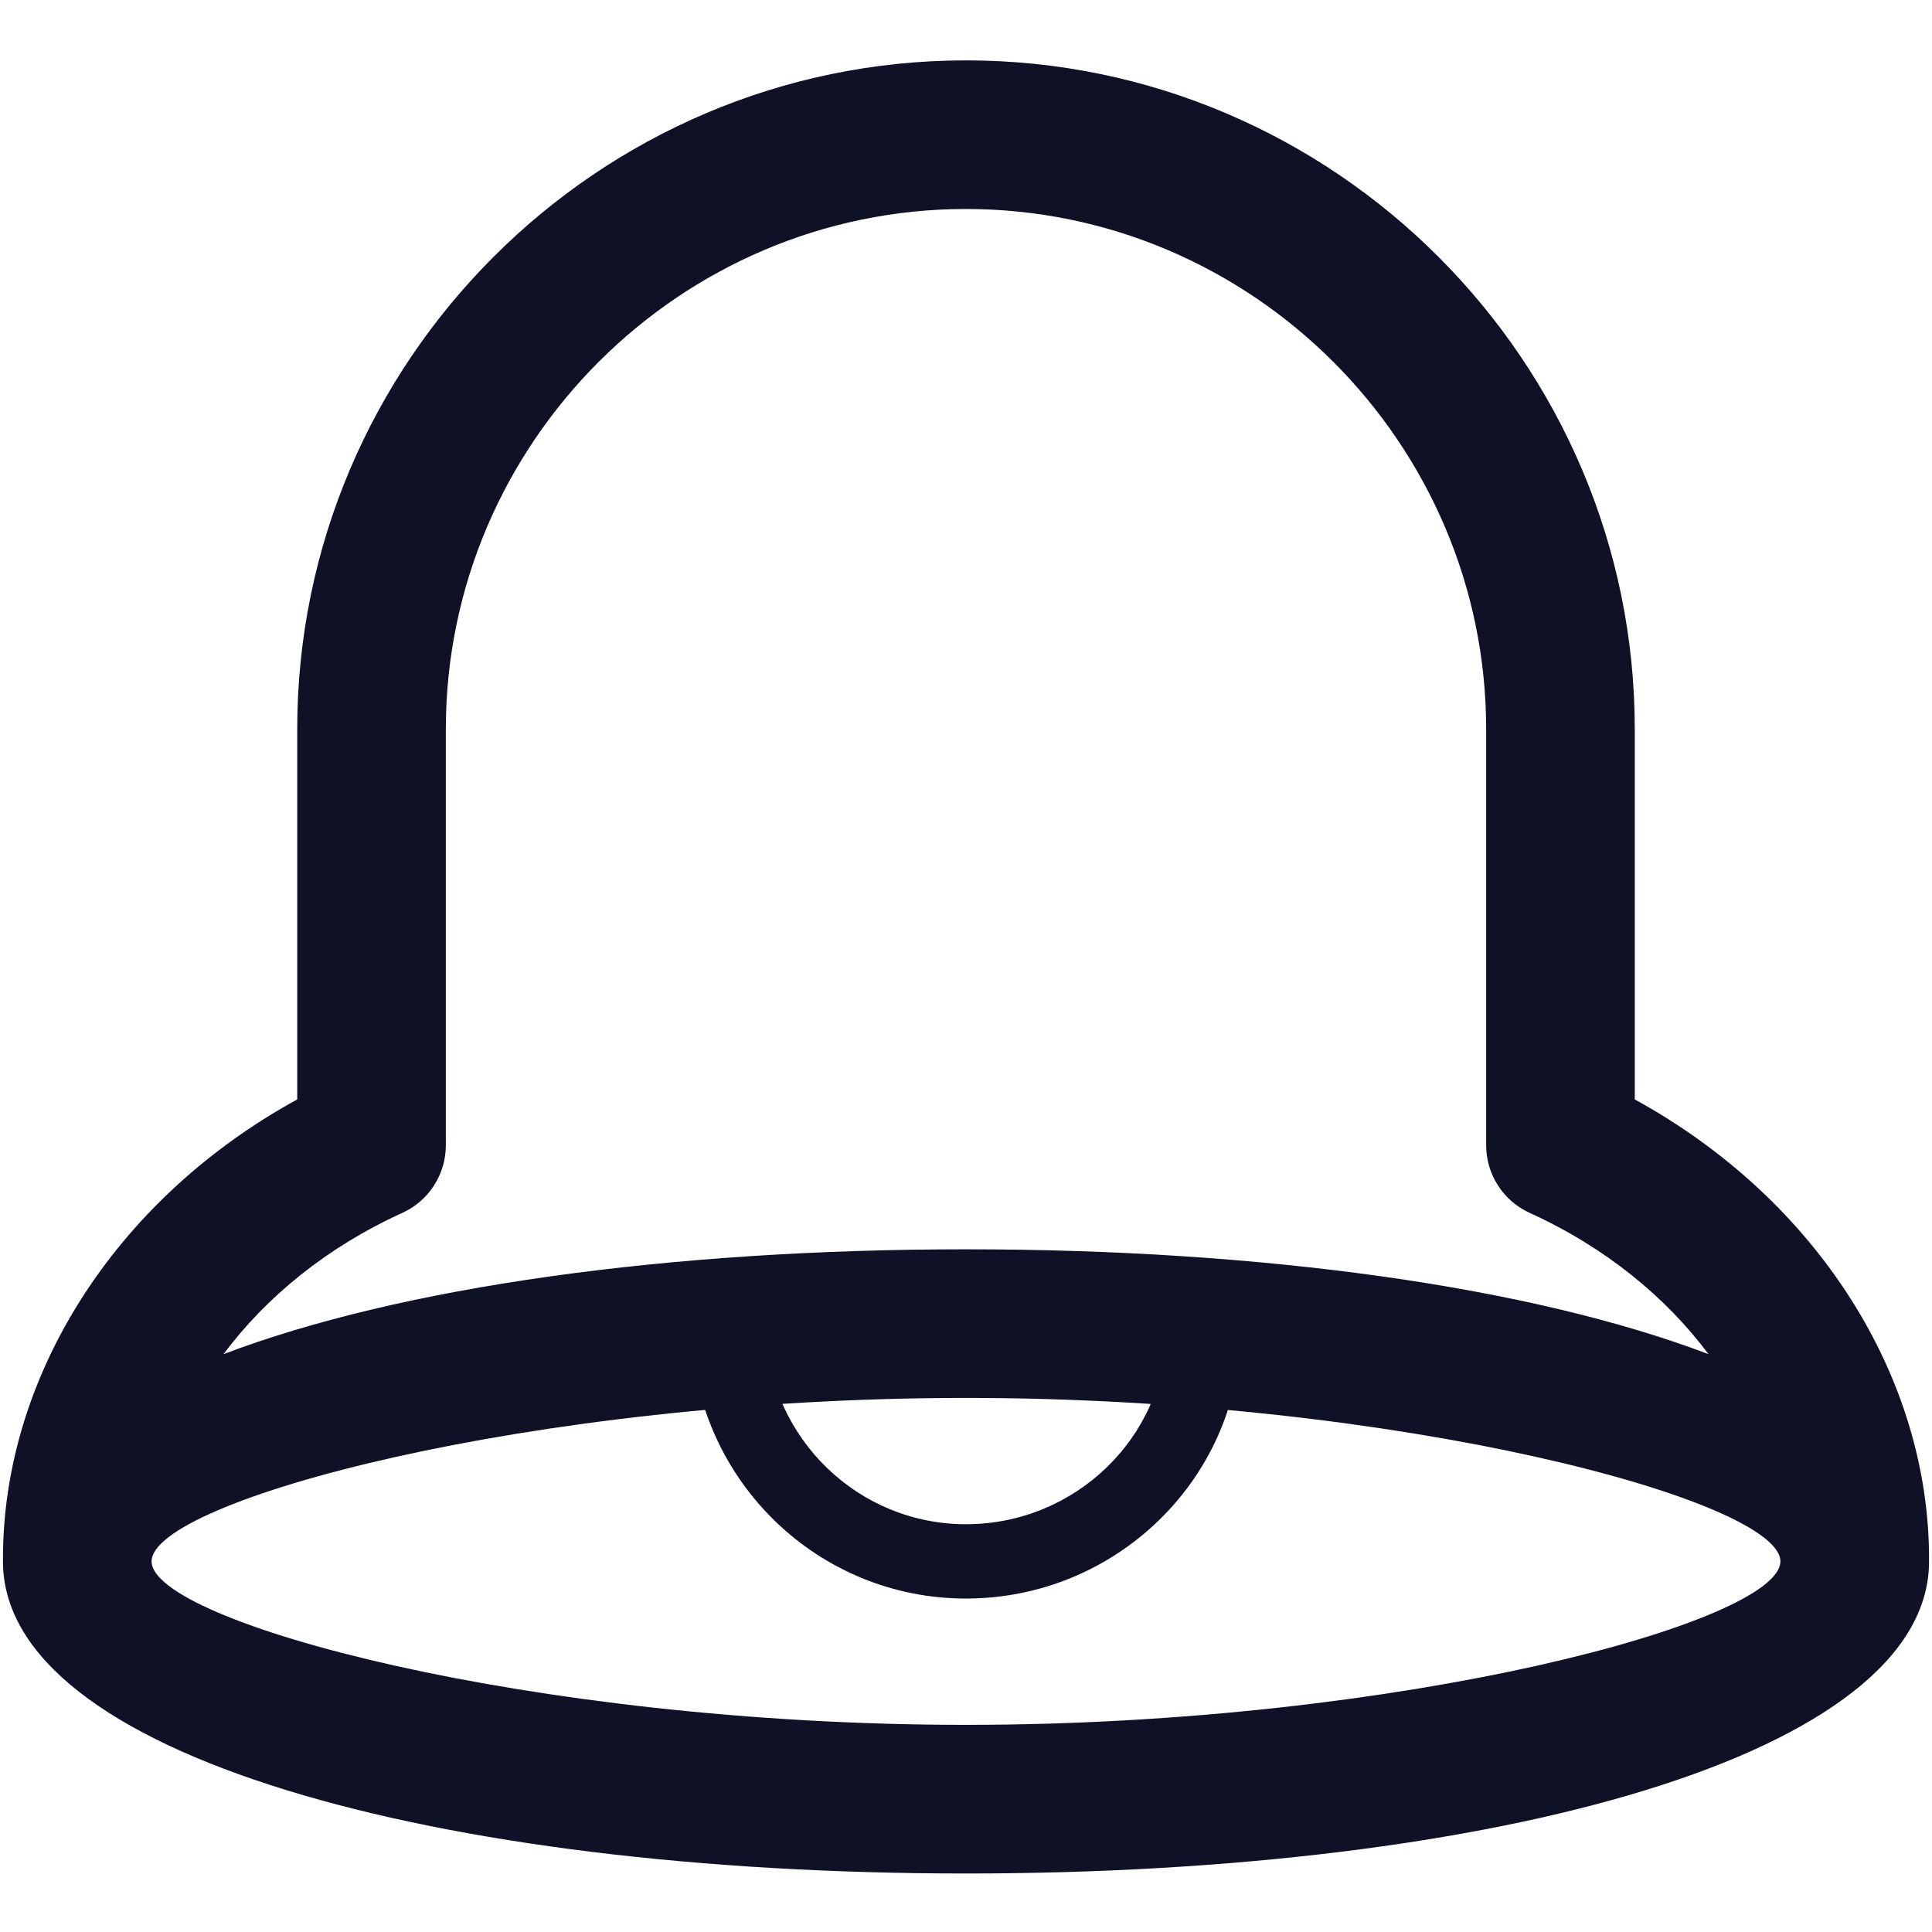 <svg xmlns="http://www.w3.org/2000/svg" width="64" height="64" viewBox="0 0 64 64">
  <g class="one" fill="#0F1126">
    <path d="M38.646,44.113 C38.564,47.65 35.594,50.492 32,50.492 C28.438,50.492 25.52,47.676 25.353,44.084 L22.894,44.199 C23.121,49.098 27.117,52.954 32,52.954 C36.92,52.954 40.994,49.056 41.107,44.17 L38.646,44.113 Z"/>
  </g>
  <g class="two" fill="#0F1126">
    <path d="M58.978,51.723 C58.978,49.724 46.444,46.308 32,46.308 C17.556,46.308 5.022,49.724 5.022,51.723 C5.022,53.723 17.556,57.138 32,57.138 C46.444,57.138 58.978,53.723 58.978,51.723 Z M0.1,51.625 L0.098,51.625 C0.098,45.647 3.759,39.758 9.846,36.42 L9.846,24.154 C9.846,11.964 19.81,2 32,2 C44.19,2 54.154,11.964 54.154,24.154 L54.154,36.42 C60.241,39.758 63.902,45.647 63.902,51.625 L63.9,51.625 C63.901,51.657 63.902,51.69 63.902,51.723 C63.902,58.14 49.513,62.062 32,62.062 C14.487,62.062 0.098,58.14 0.098,51.723 C0.098,51.69 0.099,51.657 0.1,51.625 Z M7.404,44.858 C13.273,42.627 22.142,41.385 32,41.385 C41.858,41.385 50.727,42.627 56.596,44.858 C55.18,42.961 53.171,41.315 50.674,40.179 C49.795,39.78 49.231,38.904 49.231,37.938 L49.231,24.154 C49.231,14.683 41.471,6.923 32,6.923 C22.529,6.923 14.769,14.683 14.769,24.154 L14.769,37.938 C14.769,38.904 14.205,39.78 13.326,40.179 C10.829,41.315 8.82,42.961 7.404,44.858 Z"/>
  </g>
</svg>

